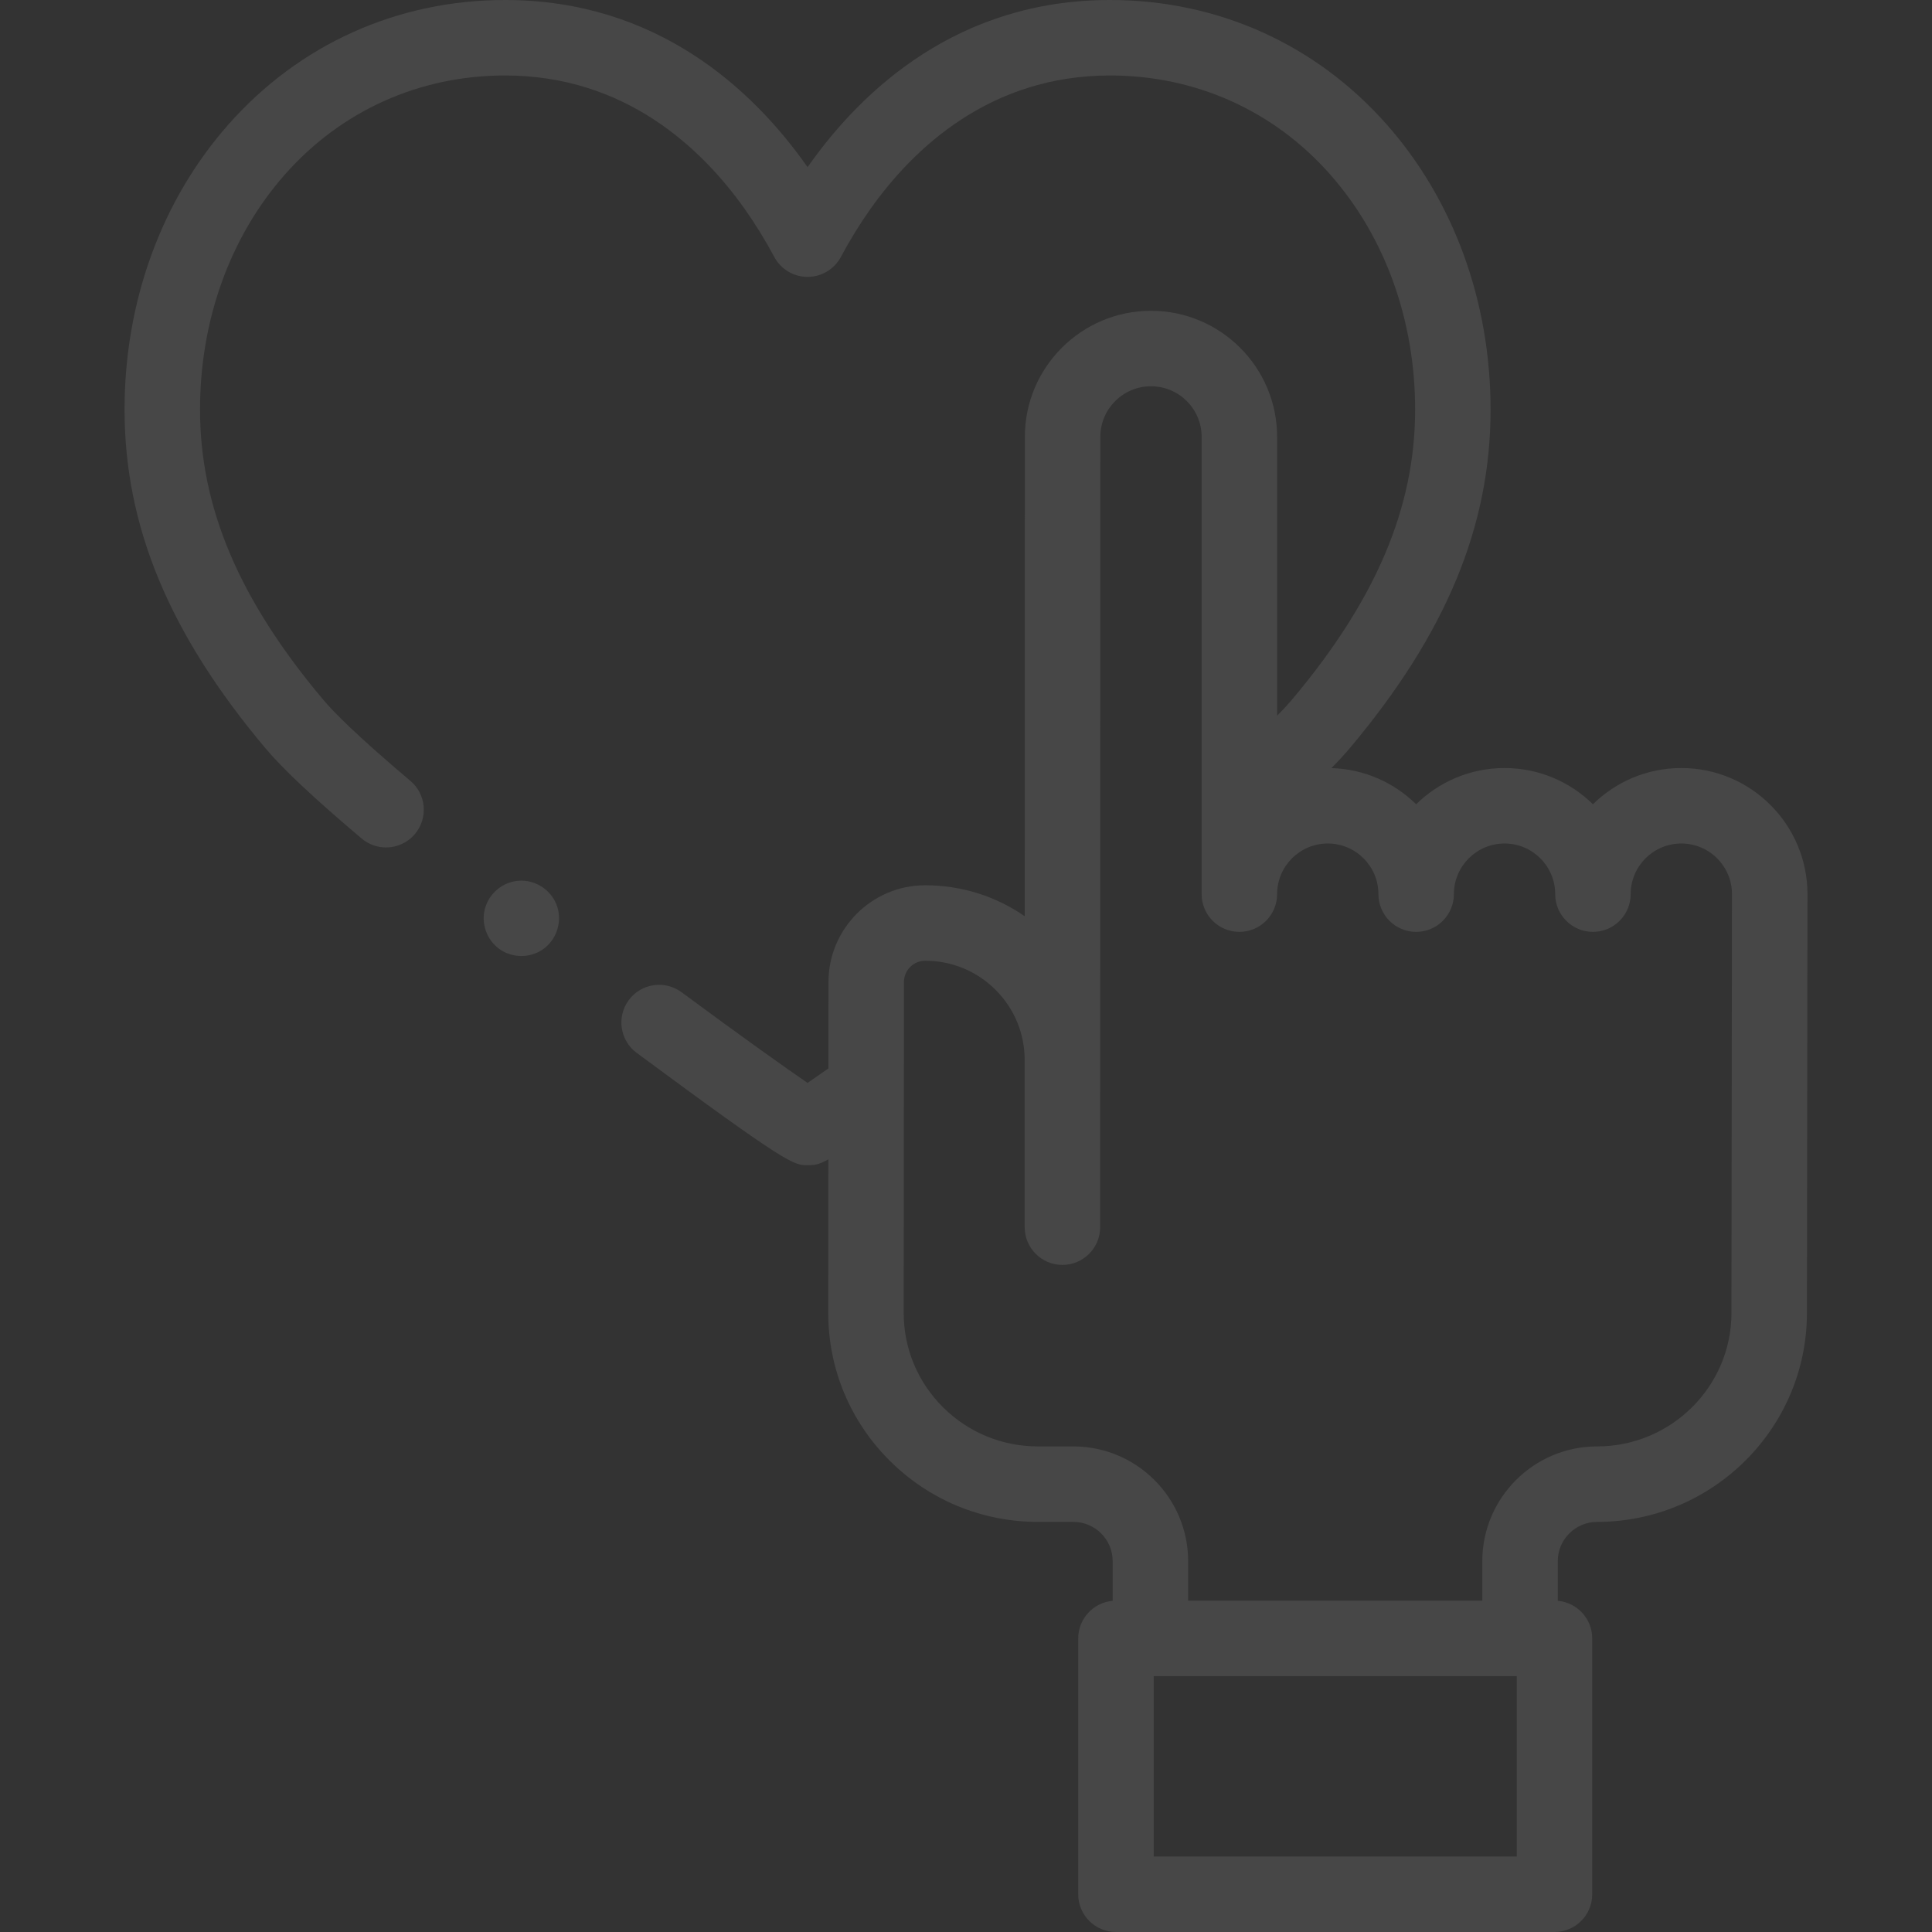<svg viewBox="0 0 60 60" fill="none" xmlns="http://www.w3.org/2000/svg">
<rect x="0" y="0" width="60" height="60" fill="#333333" stroke="none"/>
<g clip-path="url(#clip0)">
<path d="M17.274 28.072C17.082 27.612 16.607 27.316 16.109 27.352C15.622 27.387 15.201 27.73 15.066 28.199C14.93 28.669 15.112 29.189 15.51 29.473C15.902 29.754 16.441 29.762 16.842 29.495C17.302 29.189 17.486 28.581 17.274 28.072Z" fill="white" fill-opacity="0.1"/>
<path d="M52.217 23.852H52.214C51.146 23.852 50.177 24.282 49.47 24.977C48.763 24.282 47.793 23.852 46.724 23.852C45.656 23.852 44.687 24.282 43.98 24.977C43.298 24.307 42.372 23.884 41.349 23.854C41.574 23.626 41.763 23.42 41.919 23.235C44.902 19.687 46.291 16.346 46.291 12.719C46.291 9.37 45.149 6.229 43.074 3.875C40.872 1.376 37.817 0 34.473 0C29.749 0 26.78 2.791 25.121 5.133C25.107 5.152 25.093 5.172 25.08 5.191C25.066 5.172 25.052 5.152 25.038 5.132C23.379 2.791 20.41 0 15.686 0C12.342 0 9.288 1.376 7.085 3.876C5.011 6.229 3.868 9.37 3.868 12.719C3.868 16.346 5.258 19.687 8.241 23.235C8.79 23.888 9.769 24.807 11.234 26.043C11.454 26.228 11.722 26.319 11.989 26.319C12.322 26.319 12.653 26.177 12.885 25.902C13.303 25.408 13.24 24.668 12.745 24.251C11.073 22.84 10.348 22.1 10.035 21.727C7.427 18.625 6.212 15.763 6.212 12.72C6.212 9.941 7.146 7.351 8.843 5.425C10.595 3.438 13.025 2.344 15.686 2.344C19.409 2.344 21.787 4.597 23.126 6.487C23.453 6.949 23.763 7.452 24.047 7.982C24.251 8.362 24.648 8.599 25.08 8.599C25.512 8.599 25.908 8.362 26.113 7.981C26.396 7.452 26.706 6.95 27.034 6.487C28.373 4.597 30.751 2.344 34.473 2.344C37.135 2.344 39.565 3.438 41.316 5.425C43.013 7.351 43.948 9.941 43.948 12.719C43.948 15.763 42.733 18.625 40.125 21.727C40.024 21.847 39.876 22.01 39.662 22.226V13.566C39.662 11.408 37.905 9.652 35.745 9.652C33.585 9.652 31.828 11.408 31.828 13.566L31.824 28.455C30.922 27.83 29.854 27.493 28.733 27.493H28.727C27.076 27.495 25.73 28.842 25.729 30.497L25.727 33.181C25.453 33.374 25.241 33.52 25.079 33.631C24.362 33.14 22.973 32.15 21.166 30.814C20.646 30.429 19.912 30.539 19.527 31.059C19.143 31.579 19.252 32.313 19.773 32.698C24.489 36.186 24.65 36.186 25.08 36.186C25.289 36.186 25.42 36.176 25.725 36.005L25.722 40.77C25.721 42.505 26.4 44.137 27.632 45.364C28.863 46.589 30.5 47.264 32.24 47.264H33.336C34.008 47.264 34.555 47.811 34.555 48.483V49.715C33.956 49.767 33.485 50.27 33.485 50.883V58.828C33.485 59.475 34.01 60 34.657 60H48.276C48.924 60 49.448 59.475 49.448 58.828V50.883C49.448 50.27 48.978 49.767 48.378 49.715V48.483C48.378 47.811 48.926 47.264 49.598 47.264C53.19 47.264 56.114 44.354 56.116 40.778L56.133 27.768C56.132 25.609 54.376 23.852 52.217 23.852ZM47.104 57.656H35.829V52.055H47.104V57.656ZM53.772 40.776C53.771 43.061 51.898 44.92 49.598 44.92C47.633 44.92 46.034 46.519 46.034 48.484V49.711H36.899V48.484C36.899 46.519 35.3 44.92 33.335 44.92H32.24C31.123 44.92 30.074 44.488 29.285 43.703C28.498 42.919 28.065 41.878 28.065 40.771L28.073 30.499C28.073 30.134 28.368 29.837 28.73 29.837H28.733C29.559 29.837 30.336 30.158 30.92 30.742C31.5 31.322 31.821 32.094 31.822 32.915V38.111C31.822 38.758 32.347 39.283 32.994 39.283C33.641 39.283 34.166 38.758 34.166 38.111L34.172 13.566C34.172 12.7 34.878 11.996 35.745 11.996C36.612 11.996 37.318 12.7 37.318 13.566V27.768C37.318 28.415 37.843 28.94 38.49 28.94C39.137 28.94 39.662 28.415 39.662 27.768C39.662 26.901 40.367 26.196 41.236 26.196C42.103 26.196 42.808 26.901 42.808 27.768C42.808 28.415 43.333 28.94 43.98 28.94C44.627 28.94 45.152 28.415 45.152 27.768C45.152 26.901 45.857 26.196 46.727 26.196C47.593 26.196 48.298 26.901 48.298 27.768C48.298 28.415 48.823 28.94 49.47 28.94C50.117 28.94 50.642 28.415 50.642 27.768C50.642 26.901 51.347 26.196 52.214 26.196H52.217C53.083 26.196 53.788 26.901 53.788 27.766L53.772 40.776Z" fill="white" fill-opacity="0.1"/>
</g>
<defs>
<clipPath id="clip0">
<rect width="60" height="60" fill="white"/>
</clipPath>
</defs>
</svg>

